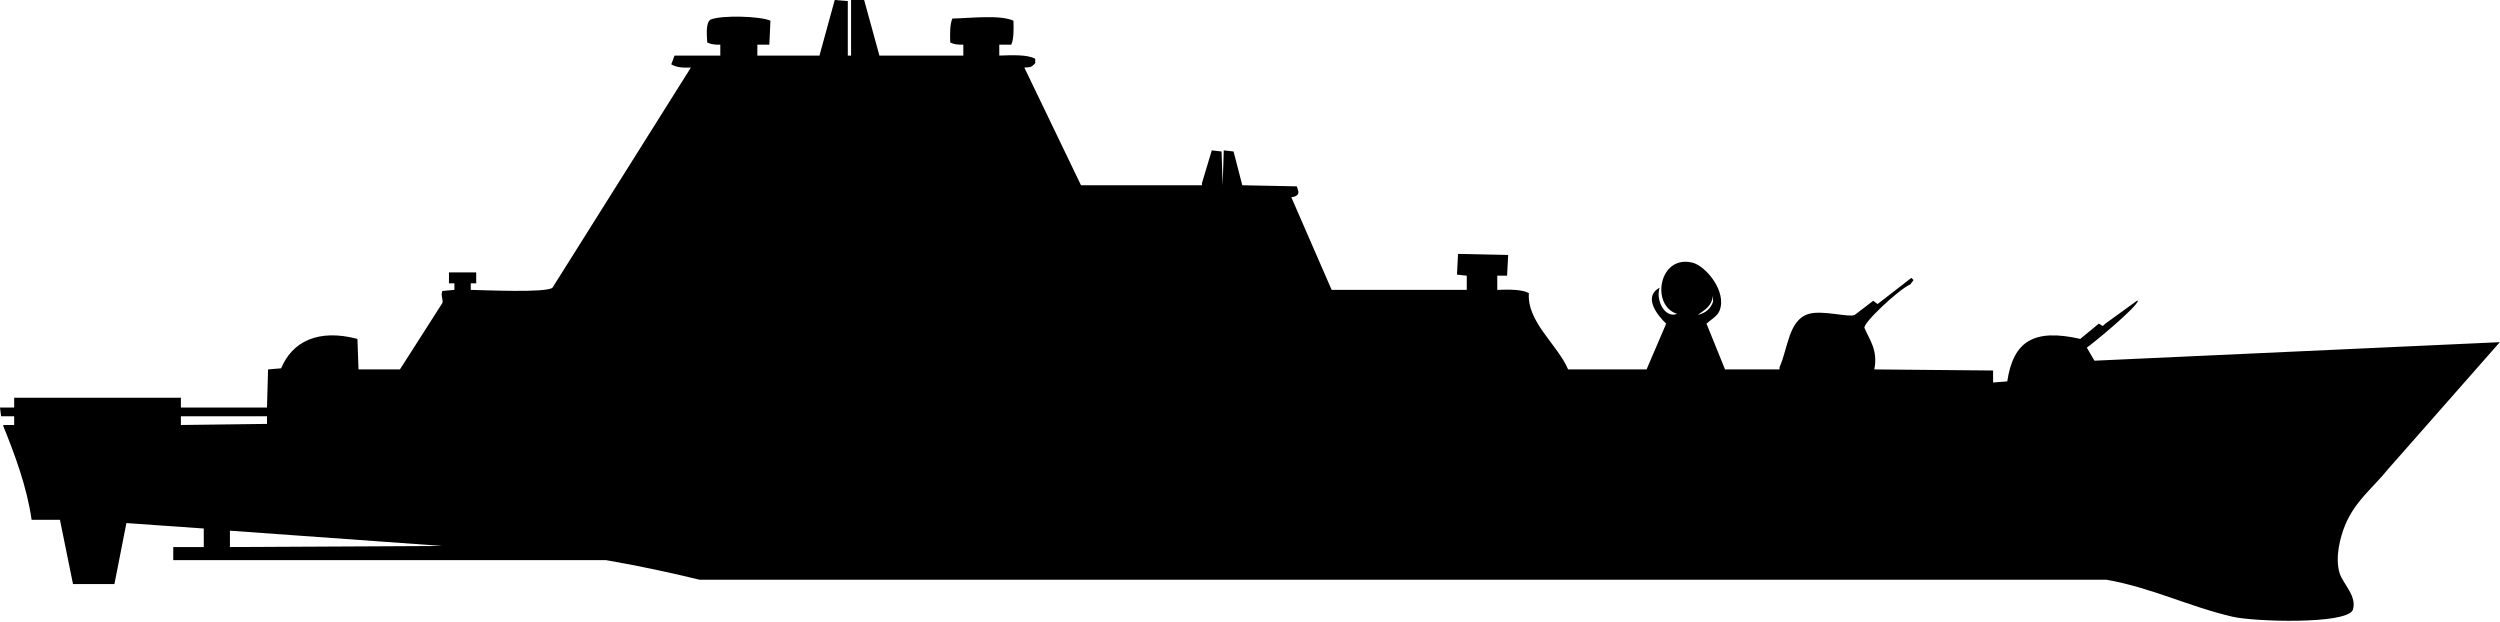 <svg width="909" height="226" viewBox="0 0 909 226" fill="none" xmlns="http://www.w3.org/2000/svg">
<path fill-rule="evenodd" clip-rule="evenodd" d="M309.45 0H314.204C316.055 6.736 317.904 13.472 319.751 20.207H350.26V16.245C348.069 16.301 346.742 16.063 345.506 15.453C345.395 12.354 345.363 8.685 346.298 6.736C352.721 6.629 363.597 5.274 368.487 7.528C368.598 10.627 368.629 14.296 367.694 16.245H363.336V20.207C367.837 20.069 373.681 19.76 376.411 21.396V22.981C375.127 24.217 375.139 24.494 372.449 24.566C379.315 38.83 386.183 53.094 393.052 67.358H437.033V66.565L440.599 54.679C441.788 54.809 442.976 54.944 444.165 55.075C444.296 59.168 444.428 63.262 444.561 67.358C444.692 63.13 444.824 58.904 444.958 54.679C446.146 54.809 447.335 54.944 448.524 55.075C449.581 59.168 450.638 63.262 451.693 67.358C458.294 67.489 464.898 67.621 471.504 67.754C471.635 68.15 471.77 68.546 471.901 68.943C472.554 70.642 471.631 71.435 469.523 71.716C474.409 82.941 479.296 94.168 484.184 105.395H533.315V100.244C532.126 100.113 530.938 99.979 529.749 99.848C529.88 97.34 530.012 94.831 530.145 92.32C536.219 92.451 542.295 92.583 548.372 92.716C548.241 95.224 548.109 97.734 547.975 100.244H544.409V105.395C548.613 105.256 553.372 105.161 555.9 106.584C555.131 117 566.309 125.266 570.164 134.319H598.692L605.824 117.678C603.153 115.162 597.024 108.085 603.446 104.603C601.893 109.112 605.408 115.939 609.786 114.112C600.15 111.121 603.114 92.546 615.333 95.49C620.286 96.682 627.977 106.069 625.239 112.923C624.379 115.075 622.057 116.2 620.484 117.678C622.731 123.225 624.976 128.772 627.22 134.319H647.031V133.527C650.102 126.815 650.268 116.224 657.729 114.112C662.789 112.682 672.369 115.542 674.37 114.508C676.617 112.793 678.862 111.076 681.106 109.357C681.633 109.754 682.164 110.15 682.691 110.546C686.784 107.376 690.878 104.206 694.974 101.037L695.766 101.829C695.37 102.356 694.974 102.887 694.578 103.414C690.588 105.054 677.148 117.599 677.936 119.263C679.85 123.744 682.865 127.302 681.502 134.319C695.897 134.45 710.293 134.582 724.69 134.716V139.074C726.406 138.943 728.123 138.811 729.841 138.678C732.044 123.99 739.561 119.409 756.388 123.225L763.124 117.678C764.824 118.498 764.031 119.045 765.501 117.678C769.333 114.904 773.163 112.131 776.992 109.357H777.388C776.635 111.996 761.23 124.691 758.766 126.395C759.689 127.98 760.613 129.565 761.539 131.15C810.667 128.903 859.798 126.658 908.934 124.414C895.331 139.866 881.728 155.319 868.123 170.772C862.699 177.515 856.335 182.104 852.67 190.979C850.974 195.084 848.906 202.644 850.689 208.413C851.886 212.292 857.211 216.884 855.444 221.884C852.595 227.119 819.463 226.025 811.859 224.262C795.614 220.49 782.563 213.734 765.898 210.79H254.375C244.259 208.302 232.083 205.687 220.3 203.658H62.999V198.904H74.094V192.168C64.719 191.506 55.342 190.846 45.962 190.187C44.508 197.58 43.055 204.976 41.603 212.375H26.547C24.962 204.585 23.377 196.793 21.792 188.998H11.49C9.826 177.191 5.369 165.169 1.189 154.923V154.527H5.151V151.357H0.396C0.265 150.299 0.131 149.245 0 148.187H5.151V144.621H65.773V148.187H97.074C97.205 143.563 97.337 138.941 97.471 134.319C99.056 134.189 100.64 134.057 102.225 133.923C106.144 124.418 115.467 119.39 129.961 123.225C130.092 126.922 130.224 130.62 130.357 134.319H145.414C150.564 126.264 155.715 118.208 160.866 110.15C161.195 108.862 160.133 107.475 160.866 105.791C162.32 105.661 163.771 105.526 165.225 105.395V103.018H163.244V99.056H173.149V103.018H171.168V105.395C176.196 105.494 198.721 106.532 200.885 104.603C217.657 77.925 234.43 51.246 251.205 24.566C247.995 24.701 245.808 24.451 244.073 23.377C244.469 22.319 244.865 21.265 245.262 20.207H261.903V16.245C259.712 16.301 258.384 16.063 257.148 15.453C256.998 12.493 256.57 8.337 258.337 7.132C262.41 5.416 276.662 5.888 280.129 7.528C279.998 10.432 279.866 13.338 279.733 16.245H275.374V20.207H297.959C299.809 13.472 301.659 6.736 303.506 0C305.091 0.131 306.676 0.263 308.261 0.396V20.207H309.45V0ZM622.861 107.376C622.315 111.576 619.945 112.484 617.314 114.508C620.258 113.775 621.839 112.381 622.861 109.754V107.376ZM65.773 151.357V154.527C76.205 154.396 86.639 154.264 97.074 154.13V151.357H65.773ZM83.603 192.96V198.904C109.353 198.773 135.108 198.641 160.866 198.507C135.116 196.658 109.361 194.809 83.603 192.96Z" fill="black"/>
</svg>
